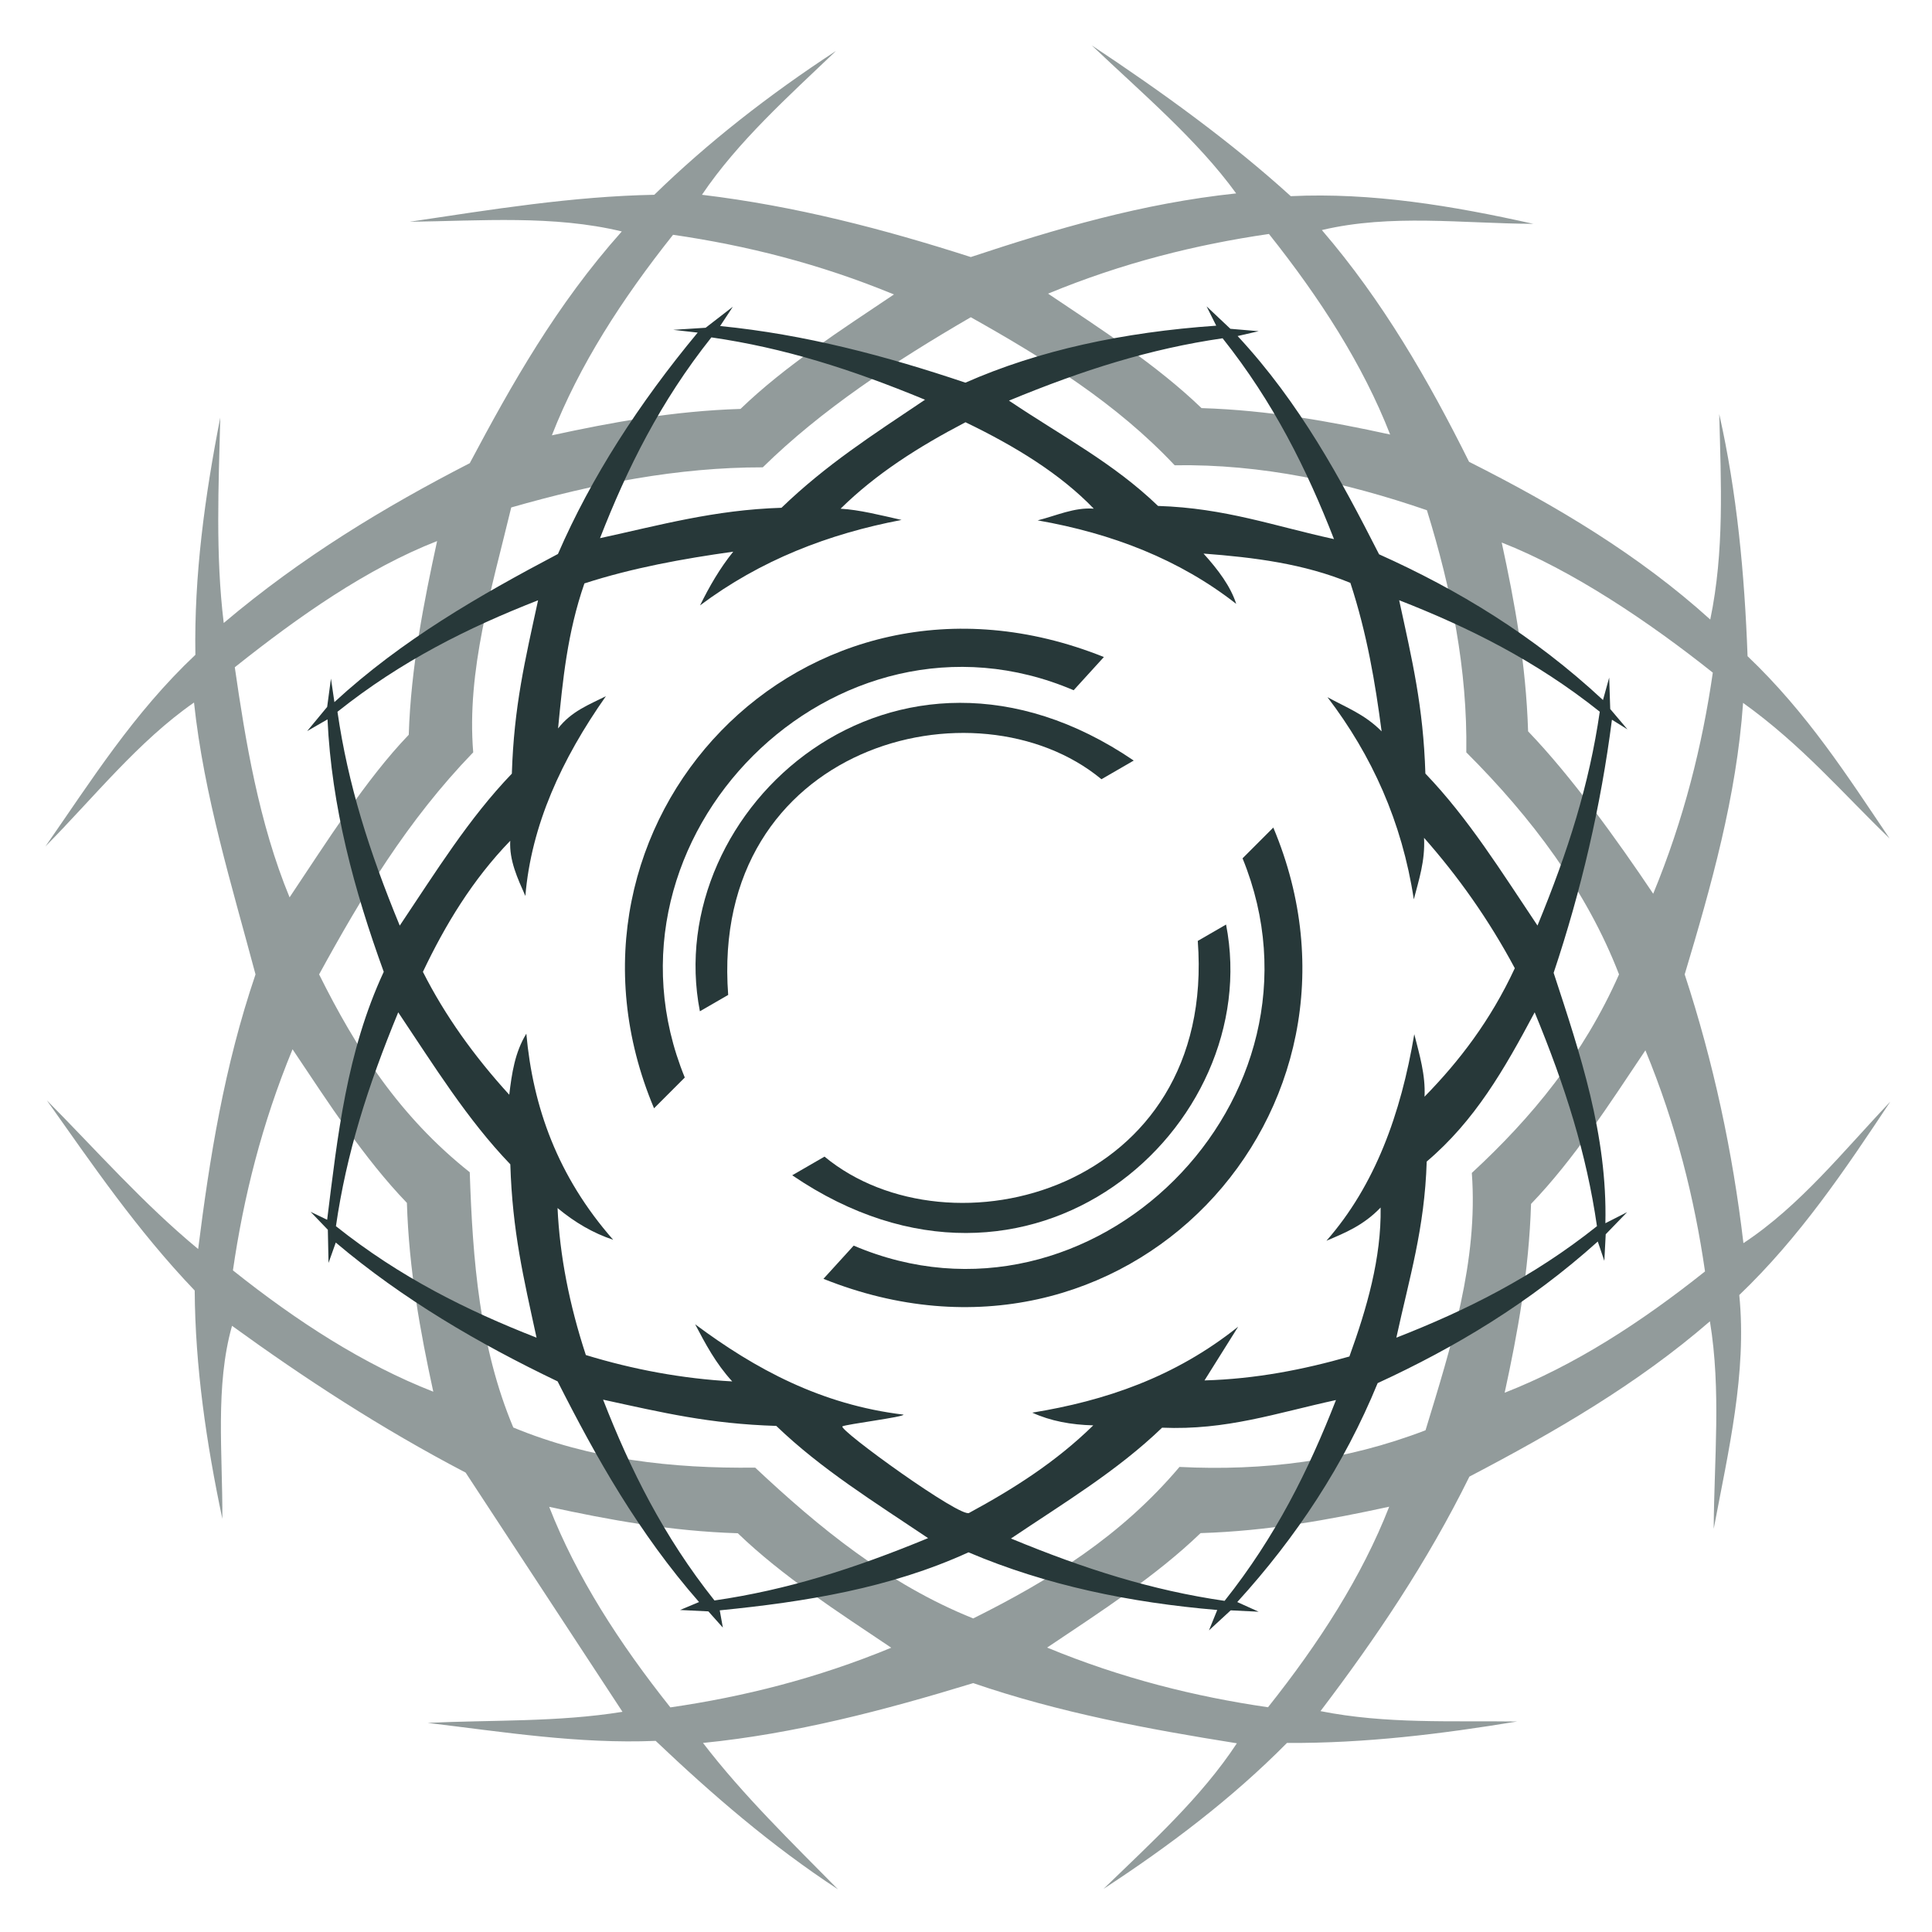 <?xml version="1.0" encoding="UTF-8" standalone="no"?>
<svg
   width="512"
   height="512"
   viewBox="0 0 135.467 135.467"
   version="1.1"
   id="svg8"
   inkscape:version="1.1.1 (3bf5ae0d25, 2021-09-20)"
   sodipodi:docname="Focus_of_Attention.svg"
   xmlns:inkscape="http://www.inkscape.org/namespaces/inkscape"
   xmlns:sodipodi="http://sodipodi.sourceforge.net/DTD/sodipodi-0.dtd"
   xmlns="http://www.w3.org/2000/svg"
   xmlns:svg="http://www.w3.org/2000/svg"
   xmlns:rdf="http://www.w3.org/1999/02/22-rdf-syntax-ns#"
   xmlns:cc="http://creativecommons.org/ns#"
   xmlns:dc="http://purl.org/dc/elements/1.1/">
  <defs
     id="defs2" />
  <sodipodi:namedview
     id="base"
     pagecolor="#ffffff"
     bordercolor="#666666"
     borderopacity="1.0"
     inkscape:pageopacity="0"
     inkscape:pageshadow="2"
     inkscape:zoom="0.7"
     inkscape:cx="160.71429"
     inkscape:cy="255"
     inkscape:document-units="mm"
     inkscape:current-layer="layer1"
     inkscape:document-rotation="0"
     showgrid="false"
     units="px"
     inkscape:window-width="1366"
     inkscape:window-height="697"
     inkscape:window-x="-8"
     inkscape:window-y="-8"
     inkscape:window-maximized="1"
     inkscape:pagecheckerboard="0"
     inkscape:object-nodes="false" />
  <g
     inkscape:label="Layer 1"
     inkscape:groupmode="layer"
     id="layer1">
    <g
       id="g28213"
       transform="matrix(1.024,0,0,1.025,-2.678,-0.942)">
      <path
         id="path14064"
         style="fill:#273839;fill-opacity:0.5;stroke:none;stroke-width:1px;stroke-linecap:butt;stroke-linejoin:miter;stroke-opacity:1"
         d="m 291.965,15.178 c 13.116,12.449 27.319,24.431 37.32,38.215 -24.312,2.566 -46.61,9.159 -68.57,16.43 C 238.367,62.651 215.495,56.656 191.25,53.75 200.497,40.055 213.449,28.476 225.893,16.607 208.373,28.056 192.638,40.397 178.928,53.75 c -21.071,0.391 -42.142,3.814 -63.213,6.965 18.487,-0.236 37.231,-1.755 54.82,2.5 C 153.553,82.258 142.143,102.587 131.25,123.035 c -22.007,11.301 -43.462,24.258 -63.572,41.25 -2.151,-17.678 -1.328,-35.357 -0.893,-53.035 -4.006,20.417 -6.779,40.833 -6.428,61.25 -16.001,15.065 -26.913,32.478 -38.75,49.465 C 34.186,209.256 45.608,194.812 60,184.822 c 2.578,24.073 9.712,47.007 15.893,70.179 -8.136,23.921 -11.861,47.441 -14.821,70.892 C 46.92,314.211 34.829,300.469 21.965,287.5 c 11.815,16.633 23.193,33.39 38.213,49.107 0.13,19.643 2.986,39.285 7.145,58.928 0.097,-16.817 -1.913,-34.236 2.5,-49.82 18.657,13.508 38.349,26.396 60.361,37.891 l 40.531,61.752 c -16.786,2.706 -33.572,2.053 -50.357,2.857 19.53,2.335 38.946,5.466 58.928,4.643 14.618,13.864 29.893,27.07 47.115,38.33 -12.119,-12.291 -24.583,-24.367 -34.883,-37.795 23.672,-2.359 46.817,-8.41 69.822,-15.445 22.297,7.647 45.163,11.88 68.126,15.535 -9.164,13.924 -22.072,25.603 -34.465,37.59 16.981,-11.088 33.114,-23.236 47.41,-37.68 20.214,0.118 39.92,-2.308 59.465,-5.535 -16.934,-0.232 -33.868,0.69 -50.803,-2.68 14.257,-18.748 27.575,-38.435 38.48,-60.535 22.032,-11.52 43.448,-23.901 62.145,-40.09 2.945,17.857 1.079,35.715 0.98,53.572 3.794,-20.119 8.613,-40.238 6.607,-60.357 15.607,-14.902 27.364,-32.372 39.018,-49.91 -12.163,12.78 -23.29,26.854 -37.945,36.518 -2.764,-23.453 -7.701,-46.595 -15.178,-69.374 6.854,-22.866 13.377,-45.822 15.088,-70.091 15.232,10.92 25.627,23.222 37.857,35 -10.878,-16.091 -21.229,-32.339 -36.697,-47.053 -0.78,-21.248 -2.743,-42.201 -7.32,-62.5 0.451,17.678 1.36,35.357 -2.322,53.035 C 433.468,146.819 412.047,134.038 389.465,122.678 378.943,101.561 367.155,81.135 351.428,62.857 369.273,58.63 387.795,61.166 406.072,61.25 385.179,56.579 364.286,53.109 343.393,54.107 327.889,40.038 310.312,27.351 291.965,15.178 Z m 45.791,48.686 c 13.225,16.614 24.267,33.73 31.314,51.77 -15.515,-3.371 -31.341,-6.274 -48.74,-6.818 -11.59,-11.15 -25.768,-20.23 -39.648,-29.547 19.281,-7.96 38.268,-12.676 57.074,-15.404 z m -153.975,0.213 c 18.806,2.729 37.793,7.445 57.074,15.404 -13.881,9.317 -28.059,18.397 -39.648,29.547 -17.399,0.544 -33.225,3.448 -48.74,6.818 7.047,-18.039 18.089,-35.156 31.314,-51.77 z m 76.934,21.281 c 19.262,10.802 37.642,22.245 52.677,38.215 22.519,-0.357 44.086,4.363 65.18,11.605 6.327,20.414 10.498,41.136 10.178,62.5 16.886,16.856 31.121,35.721 39.465,57.323 -9.277,20.925 -22.583,36.976 -38.037,51.249 1.669,22.771 -5.295,44.583 -11.963,66.428 -20.686,7.946 -41.934,10.559 -63.572,9.465 -15.168,17.911 -33.421,29.21 -53.303,39.107 -22.058,-8.839 -39.913,-23.519 -56.339,-38.928 -21.453,0.263 -42.471,-2.08 -62.5,-10.357 -8.734,-20.791 -10.504,-43.222 -11.25,-65.893 -18.175,-14.403 -29.434,-31.994 -38.928,-51.071 10.957,-19.999 22.751,-39.675 39.82,-57.323 -1.739,-21.071 4.756,-42.142 9.822,-63.213 21.46,-6.143 43.066,-10.384 65,-10.357 15.089,-14.812 33.92,-27.257 53.751,-38.75 z m 137.185,58.16 c 18.039,7.047 37.933,20.361 54.547,33.586 -2.729,18.806 -7.445,37.793 -15.404,57.074 -9.317,-13.881 -21.174,-30.332 -32.324,-41.922 -0.544,-17.399 -3.448,-33.223 -6.818,-48.738 z M 122.812,143.138 c -3.371,15.515 -6.779,32.602 -7.323,50.001 -11.15,11.59 -21.48,28.089 -30.797,41.97 -7.96,-19.281 -11.428,-40.588 -14.156,-59.394 C 87.149,162.49 104.772,150.185 122.812,143.138 Z M 85.461,274.332 c 9.317,13.881 18.397,28.059 29.547,39.648 0.544,17.399 3.448,33.225 6.818,48.74 -18.039,-7.047 -35.156,-18.089 -51.77,-31.314 2.729,-18.806 7.445,-37.793 15.404,-57.074 z m 349.568,0.268 c 7.96,19.281 12.676,38.268 15.404,57.074 -16.614,13.225 -33.73,24.267 -51.77,31.314 3.371,-15.515 6.274,-31.341 6.818,-48.74 11.15,-11.59 20.23,-25.768 29.547,-39.648 z M 368.828,392.408 c -7.047,18.039 -18.089,35.156 -31.314,51.77 -18.806,-2.729 -37.793,-7.445 -57.074,-15.404 13.881,-9.317 28.059,-18.397 39.648,-29.547 17.399,-0.544 33.225,-3.448 48.74,-6.818 z m -217.053,0.035 c 15.515,3.371 31.341,6.276 48.74,6.82 11.59,11.15 25.768,20.23 39.648,29.547 -19.281,7.96 -38.268,12.676 -57.074,15.404 -13.225,-16.614 -24.267,-33.732 -31.314,-51.771 z"
         transform="scale(0.265)"
         sodipodi:nodetypes="cccccccccccccccccccccccccccccccccccccccccccccccccccccccccccccccccccccccccccccccccccccccccccccccccccccccccc" />
      <path
         style="fill:#273839;fill-opacity:1;stroke:none;stroke-width:0.265px;stroke-linecap:butt;stroke-linejoin:miter;stroke-opacity:1"
         d="m 56.862,81.317 2.211,-1.277 c 8.564,7.075 26.842,2.354 25.559,-14.756 l 1.937,-1.119 C 89.271,77.989 73.184,92.42 56.862,81.317 Z"
         id="path19530"
         sodipodi:nodetypes="ccccc" />
      <path
         style="fill:#273839;fill-opacity:1;stroke:none;stroke-width:0.265px;stroke-linecap:butt;stroke-linejoin:miter;stroke-opacity:1"
         d="m 61.071,86.128 -2.071,2.272 C 79.65,96.669 97.982,76.949 89.803,57.53 l -2.105,2.105 C 94.421,76.078 77.366,93.078 61.071,86.128 Z"
         id="path19888"
         sodipodi:nodetypes="ccccc" />
      <path
         style="fill:#273839;fill-opacity:1;stroke:none;stroke-width:0.265px;stroke-linecap:butt;stroke-linejoin:miter;stroke-opacity:1"
         d="m 80.247,52.947 -2.211,1.277 C 69.472,47.148 51.193,51.869 52.477,68.979 l -1.937,1.119 C 47.837,56.274 63.925,41.843 80.247,52.947 Z"
         id="path19530-6"
         sodipodi:nodetypes="ccccc" />
      <path
         style="fill:#273839;fill-opacity:1;stroke:none;stroke-width:0.265px;stroke-linecap:butt;stroke-linejoin:miter;stroke-opacity:1"
         d="m 76.132,48.136 2.071,-2.272 C 57.553,37.594 39.221,57.315 47.4,76.734 l 2.105,-2.105 C 42.782,58.185 59.837,41.185 76.132,48.136 Z"
         id="path19888-2"
         sodipodi:nodetypes="ccccc" />
      <path
         id="path21278-6"
         style="fill:#273839;fill-opacity:1;stroke:none;stroke-width:0.265px;stroke-linecap:butt;stroke-linejoin:miter;stroke-opacity:1"
         d="m 85.234,21.875 0.661,1.323 c -6.397,0.444 -12.163,1.691 -17.174,3.898 -5.438,-1.828 -10.982,-3.301 -16.796,-3.874 l 0.874,-1.323 -1.866,1.441 -2.221,0.142 1.677,0.189 c -4.042,4.865 -7.29,9.9 -9.568,15.143 -5.384,2.839 -10.67,5.865 -15.308,10.134 l -0.236,-1.607 -0.26,1.937 -1.37,1.654 1.394,-0.803 c 0.279,5.972 1.816,11.673 3.851,17.269 -2.549,5.486 -3.159,11.231 -3.875,16.962 l -1.134,-0.544 1.181,1.228 0.047,2.268 0.496,-1.394 c 4.574,3.864 9.737,6.889 15.19,9.497 2.647,5.226 5.542,10.368 9.685,15.095 l -1.299,0.544 1.937,0.095 0.992,1.11 -0.213,-1.181 c 5.875,-0.582 11.657,-1.514 17.033,-3.969 5.337,2.268 11.066,3.438 17.033,3.945 l -0.567,1.394 1.488,-1.37 1.914,0.094 -1.465,-0.661 c 4.055,-4.446 7.323,-9.397 9.614,-14.977 5.306,-2.439 10.395,-5.486 15.072,-9.686 l 0.449,1.323 0.095,-1.819 1.465,-1.512 -1.488,0.756 c 0.142,-6.04 -1.722,-11.578 -3.543,-17.127 1.891,-5.648 3.235,-11.417 3.992,-17.316 l 1.064,0.661 -1.181,-1.394 -0.071,-2.15 -0.425,1.536 c -4.765,-4.43 -9.939,-7.551 -15.332,-9.969 -2.652,-5.199 -5.424,-10.35 -9.686,-14.93 l 1.441,-0.331 -1.937,-0.165 z m -33.907,2.123 c 4.976,0.722 9.527,2.159 14.628,4.265 -3.673,2.465 -6.762,4.442 -9.829,7.392 -4.604,0.144 -8.321,1.188 -12.426,2.079 1.865,-4.773 4.128,-9.341 7.627,-13.737 z m 35.005,0.062 c 3.499,4.396 5.762,8.964 7.627,13.737 C 89.853,36.905 86.513,35.673 81.91,35.529 78.843,32.578 75.375,30.79 71.703,28.325 76.804,26.219 81.355,24.782 86.331,24.06 Z m -17.61,5.741 c 3.444,1.66 6.501,3.54 8.787,5.913 -1.347,-0.098 -2.577,0.488 -3.842,0.802 5.121,0.895 9.722,2.681 13.597,5.713 -0.385,-1.199 -1.233,-2.331 -2.238,-3.441 3.454,0.26 6.866,0.688 10.056,2.005 1.142,3.493 1.702,6.84 2.138,10.156 -1.169,-1.183 -2.458,-1.647 -3.708,-2.339 3.034,3.972 5.105,8.523 5.913,13.831 0.344,-1.337 0.781,-2.618 0.701,-4.209 2.327,2.633 4.422,5.574 6.214,8.92 -1.663,3.575 -3.807,6.366 -6.181,8.787 0.074,-1.487 -0.349,-2.875 -0.702,-4.276 -0.921,5.473 -2.692,10.348 -6.014,14.132 1.264,-0.536 2.532,-1.044 3.709,-2.272 0.055,3.46 -0.948,6.908 -2.138,10.19 -3.15,0.899 -6.417,1.537 -9.922,1.637 l 2.305,-3.675 c -4.347,3.47 -9.13,5.072 -14.098,5.88 1.251,0.572 2.658,0.831 4.176,0.869 -2.568,2.514 -5.475,4.351 -8.486,5.981 -0.467,0.468 -9.032,-5.717 -8.686,-5.914 0.248,-0.141 4.268,-0.648 4.176,-0.801 -5.627,-0.675 -10.145,-3.112 -14.265,-6.181 0.703,1.332 1.401,2.664 2.539,3.909 -3.432,-0.19 -6.769,-0.812 -10.023,-1.804 -1.13,-3.44 -1.787,-6.794 -1.938,-10.056 1.183,0.984 2.448,1.722 3.809,2.171 -3.83,-4.359 -5.496,-9.117 -5.946,-14.098 -0.786,1.279 -0.996,2.722 -1.169,4.176 -2.402,-2.63 -4.403,-5.42 -5.913,-8.406 1.525,-3.207 3.389,-6.292 5.98,-8.966 -0.072,1.342 0.495,2.556 1.036,3.775 0.402,-4.828 2.47,-9.339 5.513,-13.664 -1.154,0.578 -2.36,1.027 -3.274,2.205 0.319,-3.267 0.626,-6.533 1.804,-9.922 3.292,-1.062 6.72,-1.685 10.19,-2.171 -0.908,1.125 -1.63,2.372 -2.272,3.675 4.124,-3.089 8.783,-4.893 13.798,-5.846 -1.438,-0.325 -2.908,-0.699 -4.176,-0.768 2.426,-2.388 5.329,-4.233 8.552,-5.913 z m 29.699,12.177 c 4.773,1.865 9.341,4.128 13.737,7.627 -0.722,4.976 -2.159,9.527 -4.265,14.628 -2.465,-3.673 -4.726,-7.329 -7.676,-10.396 -0.144,-4.604 -0.904,-7.755 -1.796,-11.86 z m -58.961,0.004 c -0.892,4.105 -1.652,7.256 -1.796,11.86 -2.95,3.066 -5.211,6.723 -7.676,10.396 -2.106,-5.102 -3.543,-9.652 -4.265,-14.628 4.396,-3.499 8.964,-5.763 13.737,-7.627 z m -9.576,28.189 c 2.465,3.673 4.725,7.329 7.675,10.396 0.144,4.604 0.904,7.754 1.796,11.859 -4.773,-1.865 -9.341,-4.128 -13.737,-7.627 0.722,-4.976 2.159,-9.527 4.265,-14.628 z m 77.817,0 c 2.106,5.102 3.543,9.652 4.265,14.628 -4.396,3.499 -8.964,5.762 -13.737,7.627 0.892,-4.105 1.936,-7.445 2.079,-12.048 3.301,-2.803 5.289,-6.263 7.392,-10.207 z m -63.79,26.495 c 4.105,0.892 7.256,1.652 11.859,1.796 3.066,2.95 6.723,5.211 10.396,7.676 -5.102,2.106 -9.652,3.543 -14.628,4.265 -3.499,-4.396 -5.763,-8.964 -7.627,-13.737 z m 50.184,0.026 c -1.865,4.773 -4.128,9.341 -7.627,13.737 -4.976,-0.722 -9.527,-2.159 -14.628,-4.265 3.673,-2.465 7.282,-4.631 10.349,-7.581 4.415,0.187 7.801,-0.999 11.906,-1.891 z" />
    </g>
  </g>
</svg>

